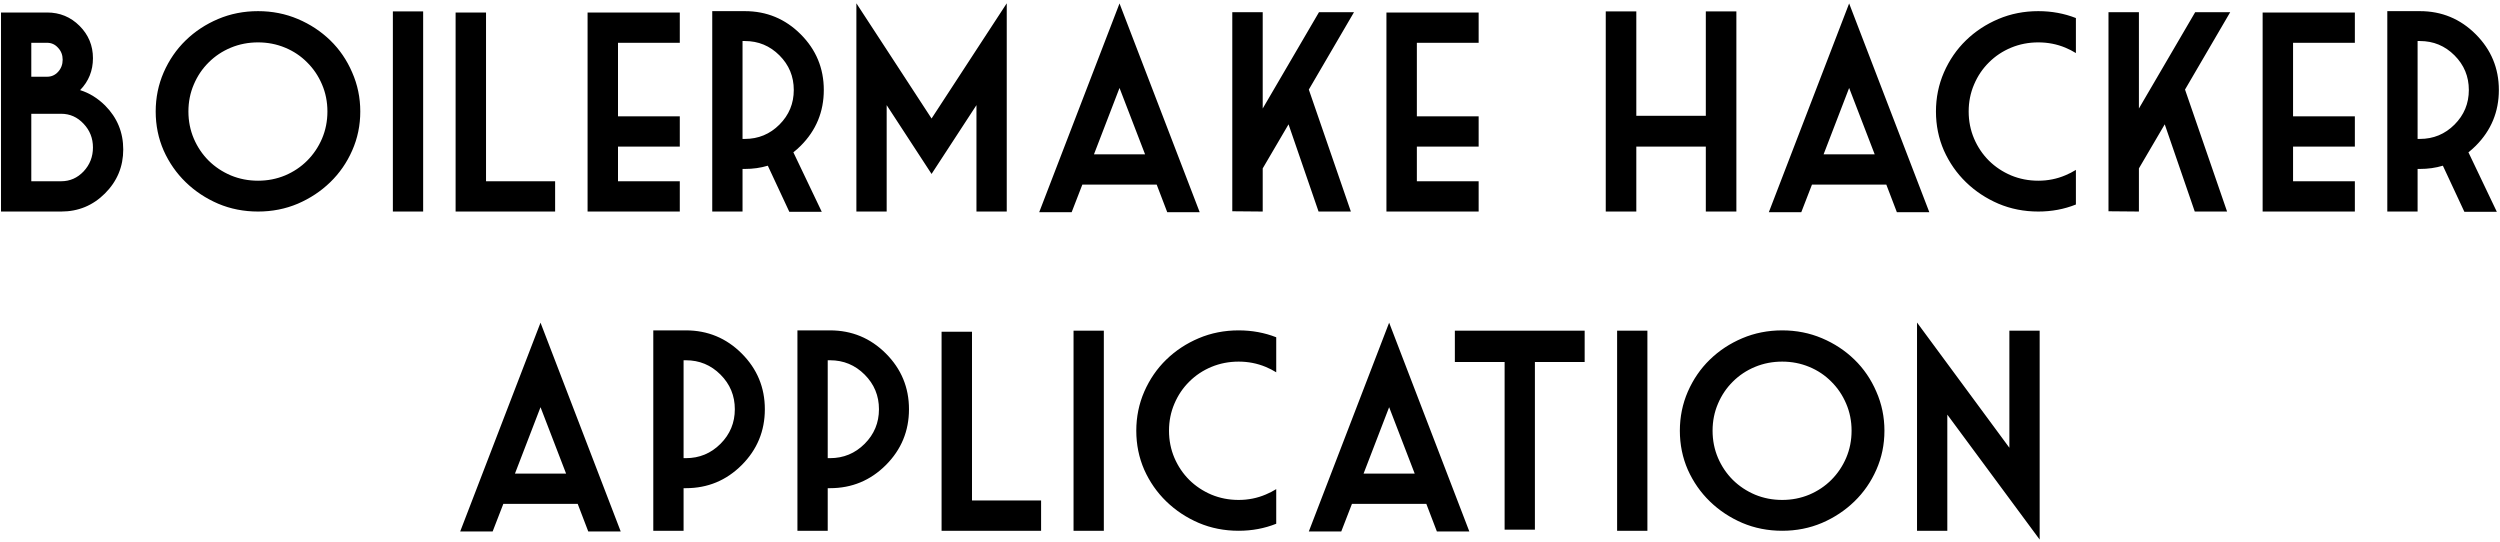<svg width="650" height="141" viewBox="0 0 650 141" fill="none" xmlns="http://www.w3.org/2000/svg">
<path d="M8.137 19.949H12.25C13.375 19.949 14.324 19.527 15.098 18.684C15.895 17.816 16.293 16.762 16.293 15.52C16.293 14.301 15.895 13.27 15.098 12.426C14.324 11.559 13.375 11.125 12.25 11.125H8.137V19.949ZM0.262 55V3.25H12.25C15.555 3.25 18.367 4.41 20.688 6.73C23.008 9.051 24.168 11.852 24.168 15.133C24.168 18.367 23.055 21.133 20.828 23.43C23.219 24.18 25.387 25.516 27.332 27.438C30.473 30.602 32.043 34.41 32.043 38.863C32.043 43.316 30.461 47.125 27.297 50.289C24.156 53.43 20.359 55 15.906 55H0.262ZM8.137 29.582V41.43V47.125H15.906C18.18 47.125 20.125 46.27 21.742 44.559C23.359 42.824 24.168 40.75 24.168 38.336C24.168 35.945 23.359 33.895 21.742 32.184C20.125 30.449 18.18 29.582 15.906 29.582H8.137ZM93.672 28.984C93.672 32.594 92.969 35.98 91.562 39.145C90.18 42.285 88.281 45.027 85.867 47.371C83.453 49.715 80.641 51.578 77.43 52.961C74.219 54.32 70.773 55 67.094 55C63.391 55 59.934 54.32 56.723 52.961C53.512 51.578 50.699 49.715 48.285 47.371C45.871 45.027 43.961 42.285 42.555 39.145C41.172 35.98 40.48 32.594 40.48 28.984C40.48 25.398 41.172 22.012 42.555 18.824C43.961 15.613 45.871 12.836 48.285 10.492C50.699 8.148 53.512 6.297 56.723 4.938C59.934 3.578 63.391 2.898 67.094 2.898C70.773 2.898 74.219 3.578 77.43 4.938C80.641 6.297 83.453 8.148 85.867 10.492C88.281 12.836 90.18 15.613 91.562 18.824C92.969 22.012 93.672 25.398 93.672 28.984ZM48.988 28.984C48.988 31.492 49.457 33.848 50.395 36.051C51.332 38.23 52.621 40.141 54.262 41.781C55.902 43.398 57.824 44.676 60.027 45.613C62.23 46.527 64.586 46.984 67.094 46.984C69.578 46.984 71.922 46.527 74.125 45.613C76.328 44.676 78.238 43.398 79.856 41.781C81.496 40.141 82.785 38.23 83.723 36.051C84.66 33.848 85.129 31.492 85.129 28.984C85.129 26.477 84.66 24.133 83.723 21.953C82.785 19.75 81.496 17.84 79.856 16.223C78.238 14.582 76.328 13.305 74.125 12.391C71.922 11.477 69.578 11.02 67.094 11.02C64.586 11.02 62.23 11.477 60.027 12.391C57.824 13.305 55.902 14.582 54.262 16.223C52.621 17.84 51.332 19.75 50.395 21.953C49.457 24.133 48.988 26.477 48.988 28.984ZM102.145 2.969H110.02V55H102.145V2.969ZM118.457 3.25H126.367V47.125H144.332V55H118.457V3.25ZM152.77 3.25H176.746V11.125H160.68V30.25H176.746V38.125H160.68V47.125H176.746V55H152.77V3.25ZM193.059 36.121H193.656C197.172 36.121 200.172 34.879 202.656 32.395C205.141 29.91 206.383 26.91 206.383 23.395C206.383 19.879 205.141 16.879 202.656 14.395C200.172 11.91 197.172 10.668 193.656 10.668H193.059V36.121ZM206.277 39.602L213.66 55.07H205.223L199.633 43.082C197.758 43.645 195.766 43.926 193.656 43.926H193.059V55H185.184V2.898H193.656C199.328 2.898 204.168 4.902 208.176 8.91C212.184 12.918 214.188 17.746 214.188 23.395C214.188 29.066 212.184 33.906 208.176 37.914C207.566 38.523 206.934 39.086 206.277 39.602ZM242.207 30.812L253.879 12.918L261.754 0.859V55H253.879V27.332L242.207 45.227L230.535 27.332V55H222.66V0.859L230.535 12.918L242.207 30.812ZM281.406 48.004L278.629 55.176H270.191L291.074 0.895L311.922 55.176H303.484L300.742 48.004H281.406ZM284.43 40.129H297.719L291.074 22.867L284.43 40.129ZM352.035 3.18L340.293 23.289L351.227 55H342.824L335.02 32.324L328.305 43.785V55L320.395 54.93V3.18H328.305V28.211L342.93 3.18H352.035ZM360.473 3.25H384.449V11.125H368.383V30.25H384.449V38.125H368.383V47.125H384.449V55H360.473V3.25ZM451.457 55H443.512V38.125H425.441V55H417.496V2.969H425.441V30.109H443.512V2.969H451.457V55ZM471.109 48.004L468.332 55.176H459.895L480.777 0.895L501.625 55.176H493.188L490.445 48.004H471.109ZM474.133 40.129H487.422L480.777 22.867L474.133 40.129ZM539.734 44.172V53.172C536.688 54.391 533.43 55 529.961 55C526.258 55 522.801 54.32 519.59 52.961C516.379 51.578 513.566 49.715 511.152 47.371C508.738 45.027 506.828 42.285 505.422 39.145C504.039 35.98 503.348 32.594 503.348 28.984C503.348 25.398 504.039 22.012 505.422 18.824C506.828 15.613 508.738 12.836 511.152 10.492C513.566 8.148 516.379 6.297 519.59 4.938C522.801 3.578 526.258 2.898 529.961 2.898C533.43 2.898 536.688 3.496 539.734 4.691V13.797C538.867 13.258 537.953 12.789 536.992 12.391C534.789 11.477 532.445 11.02 529.961 11.02C527.453 11.02 525.098 11.477 522.895 12.391C520.691 13.305 518.77 14.582 517.129 16.223C515.488 17.84 514.199 19.75 513.262 21.953C512.324 24.133 511.855 26.477 511.855 28.984C511.855 31.492 512.324 33.848 513.262 36.051C514.199 38.23 515.488 40.141 517.129 41.781C518.77 43.398 520.691 44.676 522.895 45.613C525.098 46.527 527.453 46.984 529.961 46.984C532.445 46.984 534.789 46.516 536.992 45.578C537.953 45.18 538.867 44.711 539.734 44.172ZM579.848 3.18L568.105 23.289L579.039 55H570.637L562.832 32.324L556.117 43.785V55L548.207 54.93V3.18H556.117V28.211L570.742 3.18H579.848ZM588.285 3.25H612.262V11.125H596.195V30.25H612.262V38.125H596.195V47.125H612.262V55H588.285V3.25ZM628.574 36.121H629.172C632.688 36.121 635.688 34.879 638.172 32.395C640.656 29.91 641.898 26.91 641.898 23.395C641.898 19.879 640.656 16.879 638.172 14.395C635.688 11.91 632.688 10.668 629.172 10.668H628.574V36.121ZM641.793 39.602L649.176 55.07H640.738L635.148 43.082C633.273 43.645 631.281 43.926 629.172 43.926H628.574V55H620.699V2.898H629.172C634.844 2.898 639.684 4.902 643.691 8.91C647.699 12.918 649.703 17.746 649.703 23.395C649.703 29.066 647.699 33.906 643.691 37.914C643.082 38.523 642.449 39.086 641.793 39.602ZM130.867 131.004L128.09 138.176H119.652L140.535 83.894L161.383 138.176H152.945L150.203 131.004H130.867ZM133.891 123.129H147.18L140.535 105.867L133.891 123.129ZM177.73 126.926V138H169.855V85.898H178.328C184 85.898 188.84 87.902 192.848 91.91C196.855 95.918 198.859 100.746 198.859 106.395C198.859 112.066 196.855 116.906 192.848 120.914C188.84 124.922 184 126.926 178.328 126.926H177.73ZM177.73 119.121H178.328C181.844 119.121 184.844 117.879 187.328 115.395C189.812 112.91 191.055 109.91 191.055 106.395C191.055 102.879 189.812 99.879 187.328 97.394C184.844 94.91 181.844 93.668 178.328 93.668H177.73V119.121ZM215.207 126.926V138H207.332V85.898H215.805C221.477 85.898 226.316 87.902 230.324 91.91C234.332 95.918 236.336 100.746 236.336 106.395C236.336 112.066 234.332 116.906 230.324 120.914C226.316 124.922 221.477 126.926 215.805 126.926H215.207ZM215.207 119.121H215.805C219.32 119.121 222.32 117.879 224.805 115.395C227.289 112.91 228.531 109.91 228.531 106.395C228.531 102.879 227.289 99.879 224.805 97.394C222.32 94.91 219.32 93.668 215.805 93.668H215.207V119.121ZM244.809 86.25H252.719V130.125H270.684V138H244.809V86.25ZM279.121 85.969H286.996V138H279.121V85.969ZM331.82 127.172V136.172C328.773 137.391 325.516 138 322.047 138C318.344 138 314.887 137.32 311.676 135.961C308.465 134.578 305.652 132.715 303.238 130.371C300.824 128.027 298.914 125.285 297.508 122.145C296.125 118.98 295.434 115.594 295.434 111.984C295.434 108.398 296.125 105.012 297.508 101.824C298.914 98.613 300.824 95.836 303.238 93.492C305.652 91.148 308.465 89.297 311.676 87.938C314.887 86.578 318.344 85.898 322.047 85.898C325.516 85.898 328.773 86.496 331.82 87.691V96.797C330.953 96.258 330.039 95.789 329.078 95.391C326.875 94.477 324.531 94.019 322.047 94.019C319.539 94.019 317.184 94.477 314.98 95.391C312.777 96.305 310.855 97.582 309.215 99.223C307.574 100.84 306.285 102.75 305.348 104.953C304.41 107.133 303.941 109.477 303.941 111.984C303.941 114.492 304.41 116.848 305.348 119.051C306.285 121.23 307.574 123.141 309.215 124.781C310.855 126.398 312.777 127.676 314.98 128.613C317.184 129.527 319.539 129.984 322.047 129.984C324.531 129.984 326.875 129.516 329.078 128.578C330.039 128.18 330.953 127.711 331.82 127.172ZM351.508 131.004L348.73 138.176H340.293L361.176 83.894L382.023 138.176H373.586L370.844 131.004H351.508ZM354.531 123.129H367.82L361.176 105.867L354.531 123.129ZM378.262 85.969H412.012V94.125H399.074V137.719H391.199V94.125H378.262V85.969ZM420.449 85.969H428.324V138H420.449V85.969ZM489.953 111.984C489.953 115.594 489.25 118.98 487.844 122.145C486.461 125.285 484.562 128.027 482.148 130.371C479.734 132.715 476.922 134.578 473.711 135.961C470.5 137.32 467.055 138 463.375 138C459.672 138 456.215 137.32 453.004 135.961C449.793 134.578 446.98 132.715 444.566 130.371C442.152 128.027 440.242 125.285 438.836 122.145C437.453 118.98 436.762 115.594 436.762 111.984C436.762 108.398 437.453 105.012 438.836 101.824C440.242 98.613 442.152 95.836 444.566 93.492C446.98 91.148 449.793 89.297 453.004 87.938C456.215 86.578 459.672 85.898 463.375 85.898C467.055 85.898 470.5 86.578 473.711 87.938C476.922 89.297 479.734 91.148 482.148 93.492C484.562 95.836 486.461 98.613 487.844 101.824C489.25 105.012 489.953 108.398 489.953 111.984ZM445.27 111.984C445.27 114.492 445.738 116.848 446.676 119.051C447.613 121.23 448.902 123.141 450.543 124.781C452.184 126.398 454.105 127.676 456.309 128.613C458.512 129.527 460.867 129.984 463.375 129.984C465.859 129.984 468.203 129.527 470.406 128.613C472.609 127.676 474.52 126.398 476.137 124.781C477.777 123.141 479.066 121.23 480.004 119.051C480.941 116.848 481.41 114.492 481.41 111.984C481.41 109.477 480.941 107.133 480.004 104.953C479.066 102.75 477.777 100.84 476.137 99.223C474.52 97.582 472.609 96.305 470.406 95.391C468.203 94.477 465.859 94.019 463.375 94.019C460.867 94.019 458.512 94.477 456.309 95.391C454.105 96.305 452.184 97.582 450.543 99.223C448.902 100.84 447.613 102.75 446.676 104.953C445.738 107.133 445.27 109.477 445.27 111.984ZM522.438 116.414V85.969H530.312V140.285L506.301 107.801V138H498.426V83.859L522.438 116.414Z" fill="black"/>
</svg>
